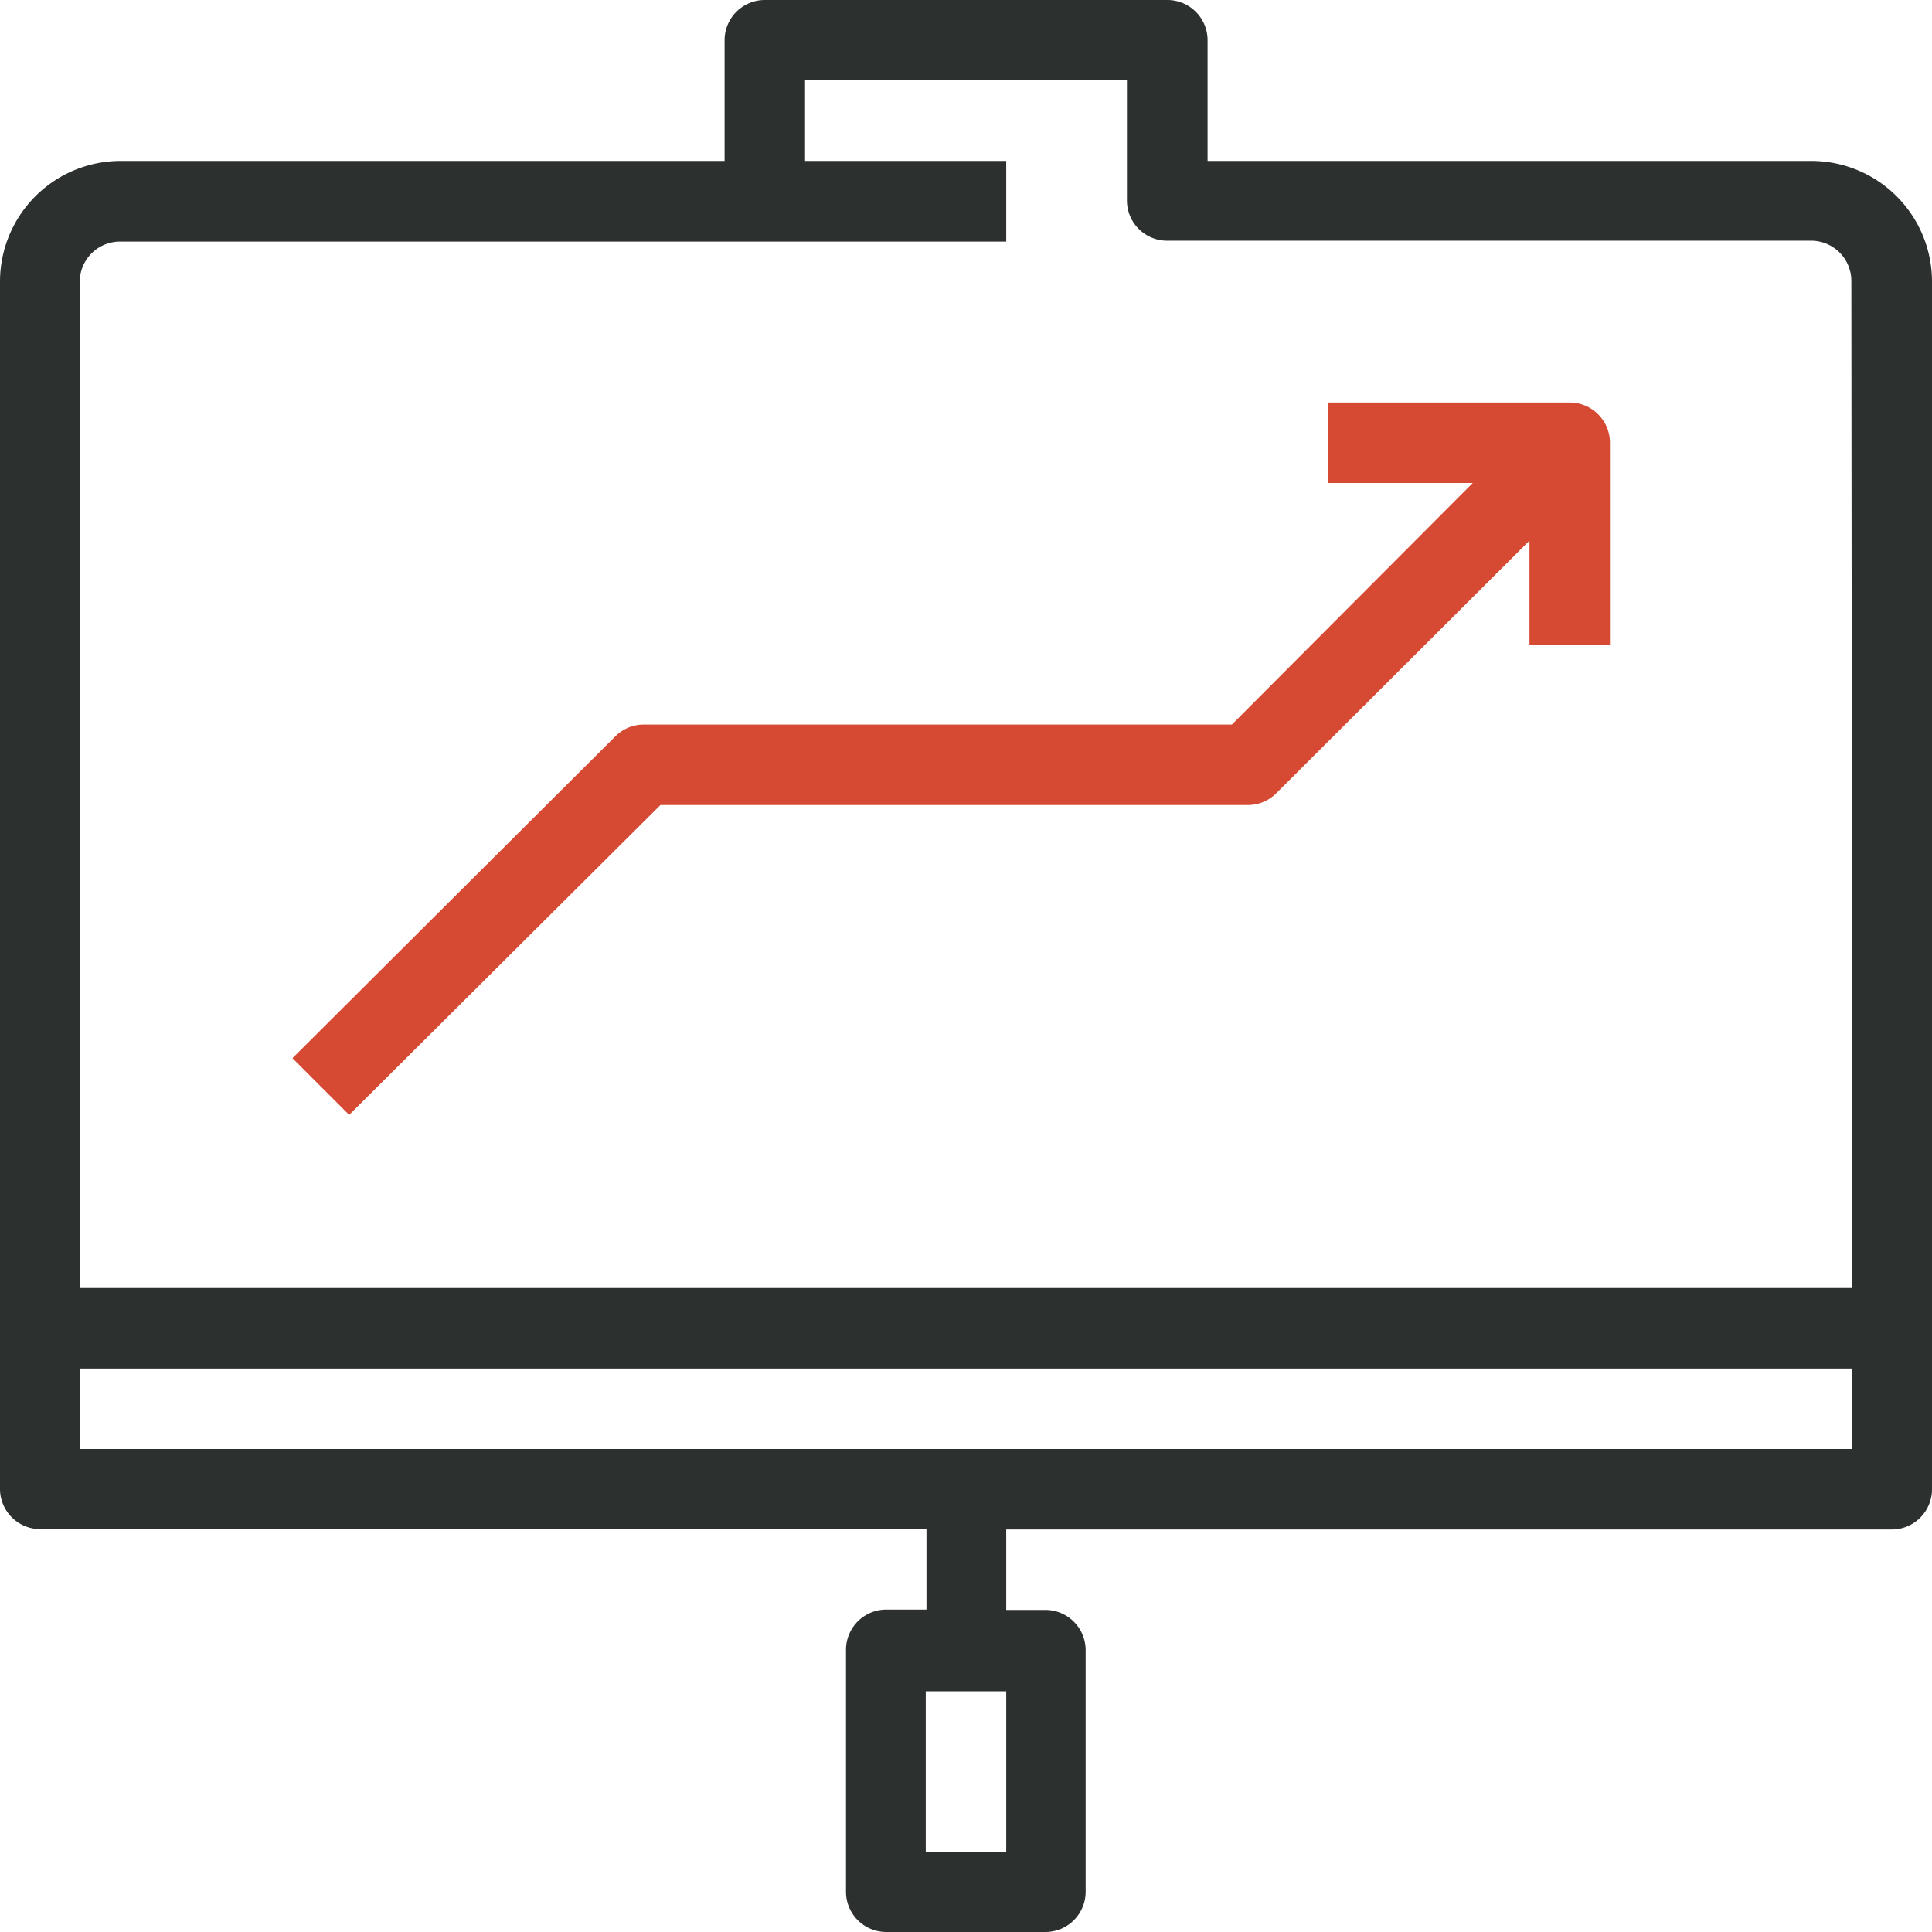 <svg id="Layer_1" data-name="Layer 1" xmlns="http://www.w3.org/2000/svg" viewBox="0 0 109 109">
  <title>startup</title>
  <g id="_27-Report" data-name=" 27-Report" style="fill: #2c302e">
    <path d="M111.69,18.58H77.63V11.77A2.27,2.27,0,0,0,75.36,9.5H52.65a2.27,2.27,0,0,0-2.27,2.27h0v6.81H16.31A6.81,6.81,0,0,0,9.5,25.39h0V93.5a2.27,2.27,0,0,0,2.27,2.27h50v4.54H59.5a2.27,2.27,0,0,0-2.27,2.27v13.63a2.27,2.27,0,0,0,2.25,2.29h9a2.27,2.27,0,0,0,2.27-2.27V102.6a2.27,2.27,0,0,0-2.27-2.27H66.27V95.79h50a2.27,2.27,0,0,0,2.23-2.29V25.4a6.81,6.81,0,0,0-6.8-6.82ZM66.27,114H61.73v-9.08h4.54ZM114,91.25H14V86.71H114Zm0-9.08H14V25.4a2.27,2.27,0,0,1,2.27-2.27h50V18.58H54.92V14H73.08v6.81a2.27,2.27,0,0,0,2.27,2.27h36.33a2.27,2.27,0,0,1,2.27,2.27Z" transform="translate(-9.5 -9.5)"/>
    <path style="fill: #d64933"  d="M98.06,32.21H84.44v4.54h8.15L79,50.38H45.83a2.27,2.27,0,0,0-1.61.66L26,69.2l3.2,3.2L46.76,54.92H79.9a2.27,2.27,0,0,0,1.6-.66L95.79,40v5.88h4.54V34.5a2.27,2.27,0,0,0-2.25-2.29Z" transform="translate(-9.5 -9.5)"/>
  </g>
</svg>
